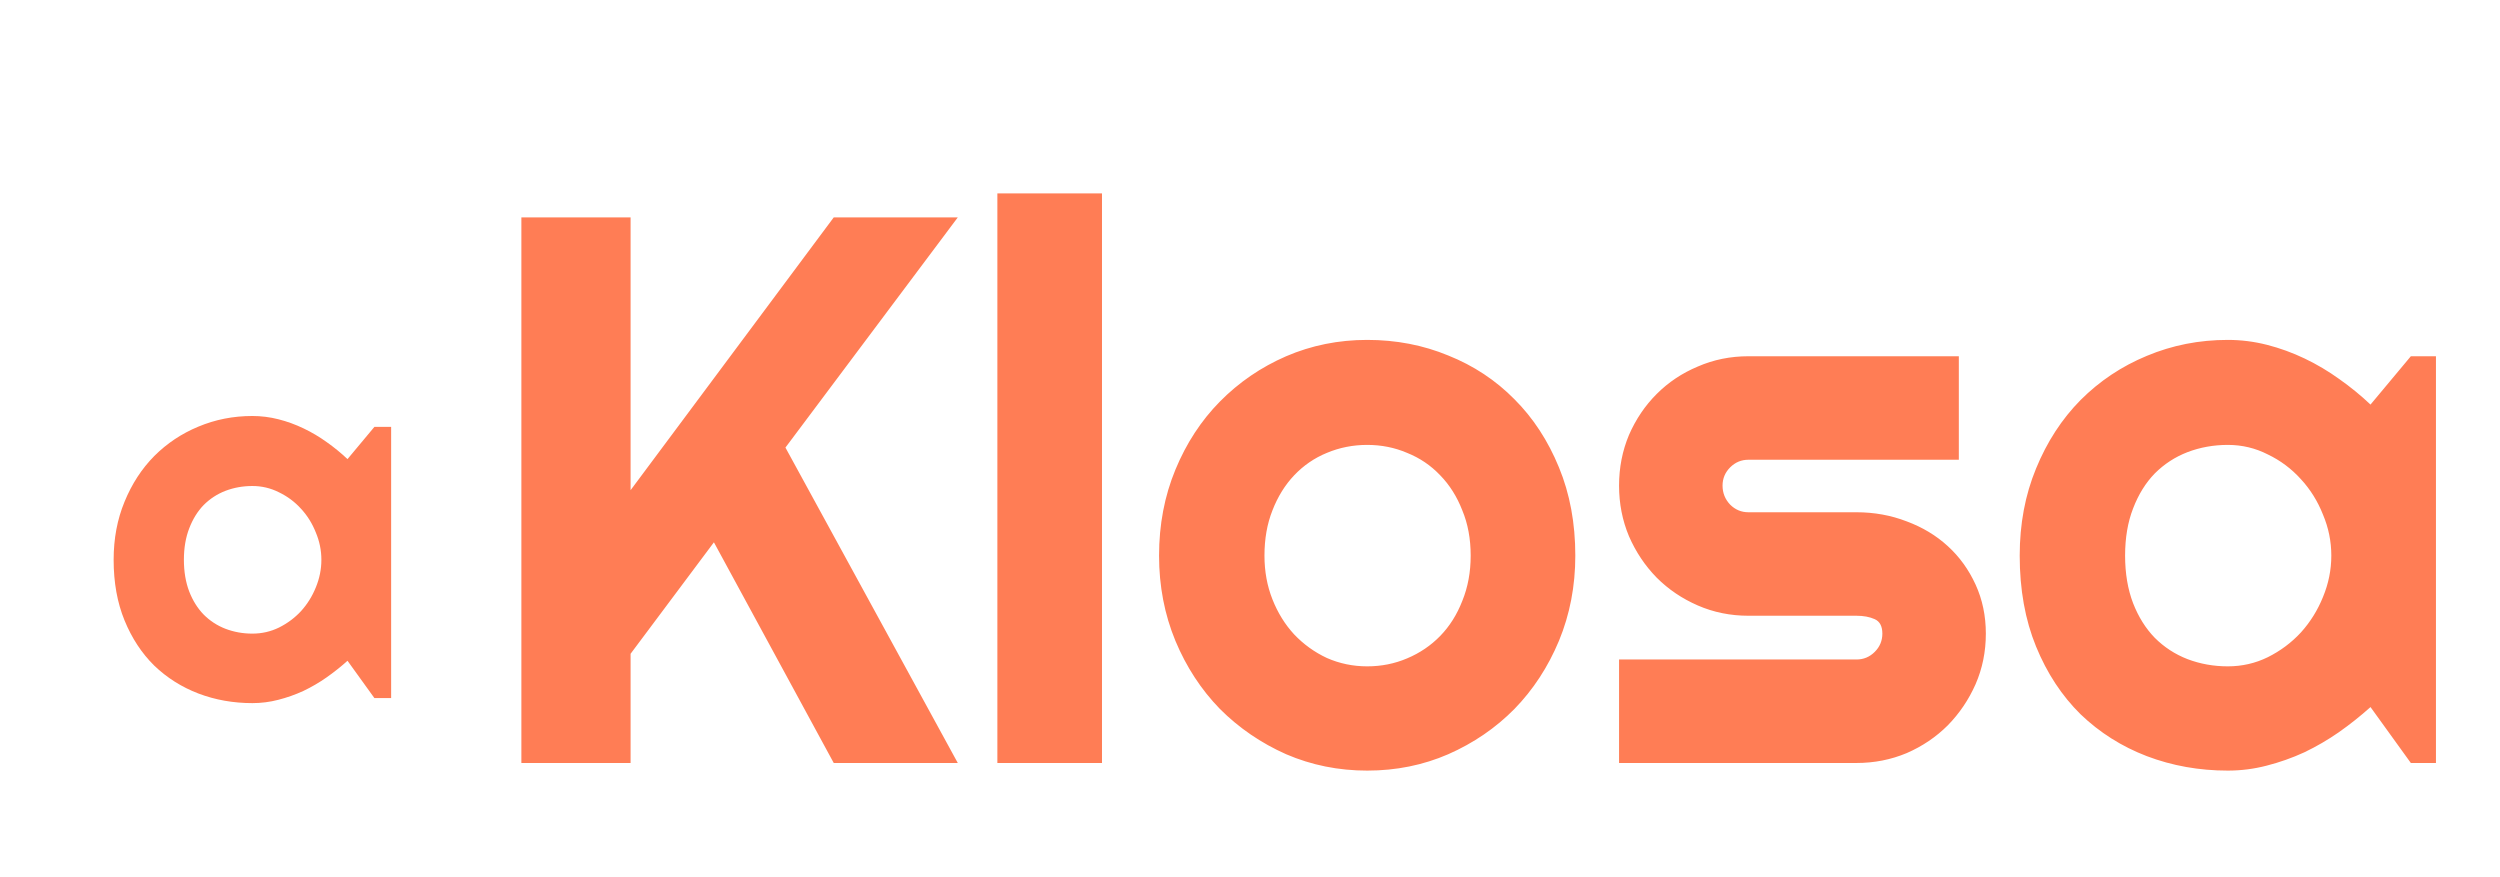 <svg width="154" height="54" viewBox="0 0 154 54" fill="none" xmlns="http://www.w3.org/2000/svg">
<path d="M24.094 43H23.062L21.406 40.703C21 41.068 20.568 41.411 20.109 41.734C19.662 42.047 19.188 42.323 18.688 42.562C18.188 42.792 17.672 42.974 17.141 43.109C16.62 43.245 16.088 43.312 15.547 43.312C14.37 43.312 13.26 43.115 12.219 42.719C11.188 42.323 10.281 41.75 9.5 41C8.729 40.24 8.12 39.312 7.672 38.219C7.224 37.125 7 35.88 7 34.484C7 33.182 7.224 31.99 7.672 30.906C8.12 29.812 8.729 28.875 9.5 28.094C10.281 27.312 11.188 26.708 12.219 26.281C13.26 25.844 14.37 25.625 15.547 25.625C16.088 25.625 16.625 25.693 17.156 25.828C17.688 25.963 18.203 26.151 18.703 26.391C19.203 26.63 19.677 26.912 20.125 27.234C20.583 27.557 21.01 27.906 21.406 28.281L23.062 26.297H24.094V43ZM19.797 34.484C19.797 33.901 19.682 33.339 19.453 32.797C19.234 32.245 18.932 31.76 18.547 31.344C18.162 30.917 17.708 30.578 17.188 30.328C16.677 30.068 16.13 29.938 15.547 29.938C14.963 29.938 14.412 30.037 13.891 30.234C13.38 30.432 12.932 30.724 12.547 31.109C12.172 31.495 11.875 31.974 11.656 32.547C11.438 33.109 11.328 33.755 11.328 34.484C11.328 35.214 11.438 35.865 11.656 36.438C11.875 37 12.172 37.474 12.547 37.859C12.932 38.245 13.38 38.536 13.891 38.734C14.412 38.932 14.963 39.031 15.547 39.031C16.13 39.031 16.677 38.906 17.188 38.656C17.708 38.396 18.162 38.057 18.547 37.641C18.932 37.214 19.234 36.729 19.453 36.188C19.682 35.635 19.797 35.068 19.797 34.484Z" fill="#FF7D55"/>
<path d="M38.844 47H32.117V13.391H38.844V30.195L51.359 13.391H59L48.383 27.57L59 47H51.359L43.977 33.406L38.844 40.273V47ZM67.883 47H61.438V11.914H67.883V47ZM97.039 34.227C97.039 36.102 96.703 37.852 96.031 39.477C95.359 41.086 94.445 42.484 93.289 43.672C92.133 44.844 90.773 45.773 89.211 46.461C87.664 47.133 86 47.469 84.219 47.469C82.453 47.469 80.789 47.133 79.227 46.461C77.68 45.773 76.32 44.844 75.148 43.672C73.992 42.484 73.078 41.086 72.406 39.477C71.734 37.852 71.398 36.102 71.398 34.227C71.398 32.32 71.734 30.555 72.406 28.93C73.078 27.305 73.992 25.906 75.148 24.734C76.32 23.547 77.68 22.617 79.227 21.945C80.789 21.273 82.453 20.938 84.219 20.938C86 20.938 87.664 21.258 89.211 21.898C90.773 22.523 92.133 23.422 93.289 24.594C94.445 25.75 95.359 27.148 96.031 28.789C96.703 30.414 97.039 32.227 97.039 34.227ZM90.594 34.227C90.594 33.195 90.422 32.266 90.078 31.438C89.75 30.594 89.297 29.875 88.719 29.281C88.141 28.672 87.461 28.211 86.68 27.898C85.914 27.57 85.094 27.406 84.219 27.406C83.344 27.406 82.516 27.57 81.734 27.898C80.969 28.211 80.297 28.672 79.719 29.281C79.156 29.875 78.711 30.594 78.383 31.438C78.055 32.266 77.891 33.195 77.891 34.227C77.891 35.195 78.055 36.094 78.383 36.922C78.711 37.75 79.156 38.469 79.719 39.078C80.297 39.688 80.969 40.172 81.734 40.531C82.516 40.875 83.344 41.047 84.219 41.047C85.094 41.047 85.914 40.883 86.68 40.555C87.461 40.227 88.141 39.766 88.719 39.172C89.297 38.578 89.75 37.859 90.078 37.016C90.422 36.172 90.594 35.242 90.594 34.227ZM114.359 47H99.734V40.625H114.359C114.797 40.625 115.172 40.469 115.484 40.156C115.797 39.844 115.953 39.469 115.953 39.031C115.953 38.578 115.797 38.281 115.484 38.141C115.172 38 114.797 37.93 114.359 37.93H107.703C106.594 37.93 105.555 37.719 104.586 37.297C103.617 36.875 102.773 36.305 102.055 35.586C101.336 34.852 100.766 34 100.344 33.031C99.938 32.062 99.734 31.023 99.734 29.914C99.734 28.805 99.938 27.766 100.344 26.797C100.766 25.828 101.336 24.984 102.055 24.266C102.773 23.547 103.617 22.984 104.586 22.578C105.555 22.156 106.594 21.945 107.703 21.945H120.664V28.32H107.703C107.266 28.32 106.891 28.477 106.578 28.789C106.266 29.102 106.109 29.477 106.109 29.914C106.109 30.367 106.266 30.758 106.578 31.086C106.891 31.398 107.266 31.555 107.703 31.555H114.359C115.453 31.555 116.484 31.742 117.453 32.117C118.422 32.477 119.266 32.984 119.984 33.641C120.703 34.297 121.273 35.086 121.695 36.008C122.117 36.93 122.328 37.938 122.328 39.031C122.328 40.141 122.117 41.18 121.695 42.148C121.273 43.102 120.703 43.945 119.984 44.68C119.266 45.398 118.422 45.969 117.453 46.391C116.484 46.797 115.453 47 114.359 47ZM150.055 47H148.508L146.023 43.555C145.414 44.102 144.766 44.617 144.078 45.102C143.406 45.57 142.695 45.984 141.945 46.344C141.195 46.688 140.422 46.961 139.625 47.164C138.844 47.367 138.047 47.469 137.234 47.469C135.469 47.469 133.805 47.172 132.242 46.578C130.695 45.984 129.336 45.125 128.164 44C127.008 42.859 126.094 41.469 125.422 39.828C124.75 38.188 124.414 36.32 124.414 34.227C124.414 32.273 124.75 30.484 125.422 28.859C126.094 27.219 127.008 25.812 128.164 24.641C129.336 23.469 130.695 22.562 132.242 21.922C133.805 21.266 135.469 20.938 137.234 20.938C138.047 20.938 138.852 21.039 139.648 21.242C140.445 21.445 141.219 21.727 141.969 22.086C142.719 22.445 143.43 22.867 144.102 23.352C144.789 23.836 145.43 24.359 146.023 24.922L148.508 21.945H150.055V47ZM143.609 34.227C143.609 33.352 143.438 32.508 143.094 31.695C142.766 30.867 142.312 30.141 141.734 29.516C141.156 28.875 140.477 28.367 139.695 27.992C138.93 27.602 138.109 27.406 137.234 27.406C136.359 27.406 135.531 27.555 134.75 27.852C133.984 28.148 133.312 28.586 132.734 29.164C132.172 29.742 131.727 30.461 131.398 31.32C131.07 32.164 130.906 33.133 130.906 34.227C130.906 35.32 131.07 36.297 131.398 37.156C131.727 38 132.172 38.711 132.734 39.289C133.312 39.867 133.984 40.305 134.75 40.602C135.531 40.898 136.359 41.047 137.234 41.047C138.109 41.047 138.93 40.859 139.695 40.484C140.477 40.094 141.156 39.586 141.734 38.961C142.312 38.32 142.766 37.594 143.094 36.781C143.438 35.953 143.609 35.102 143.609 34.227Z" fill="#FF7D55"/>
</svg>
